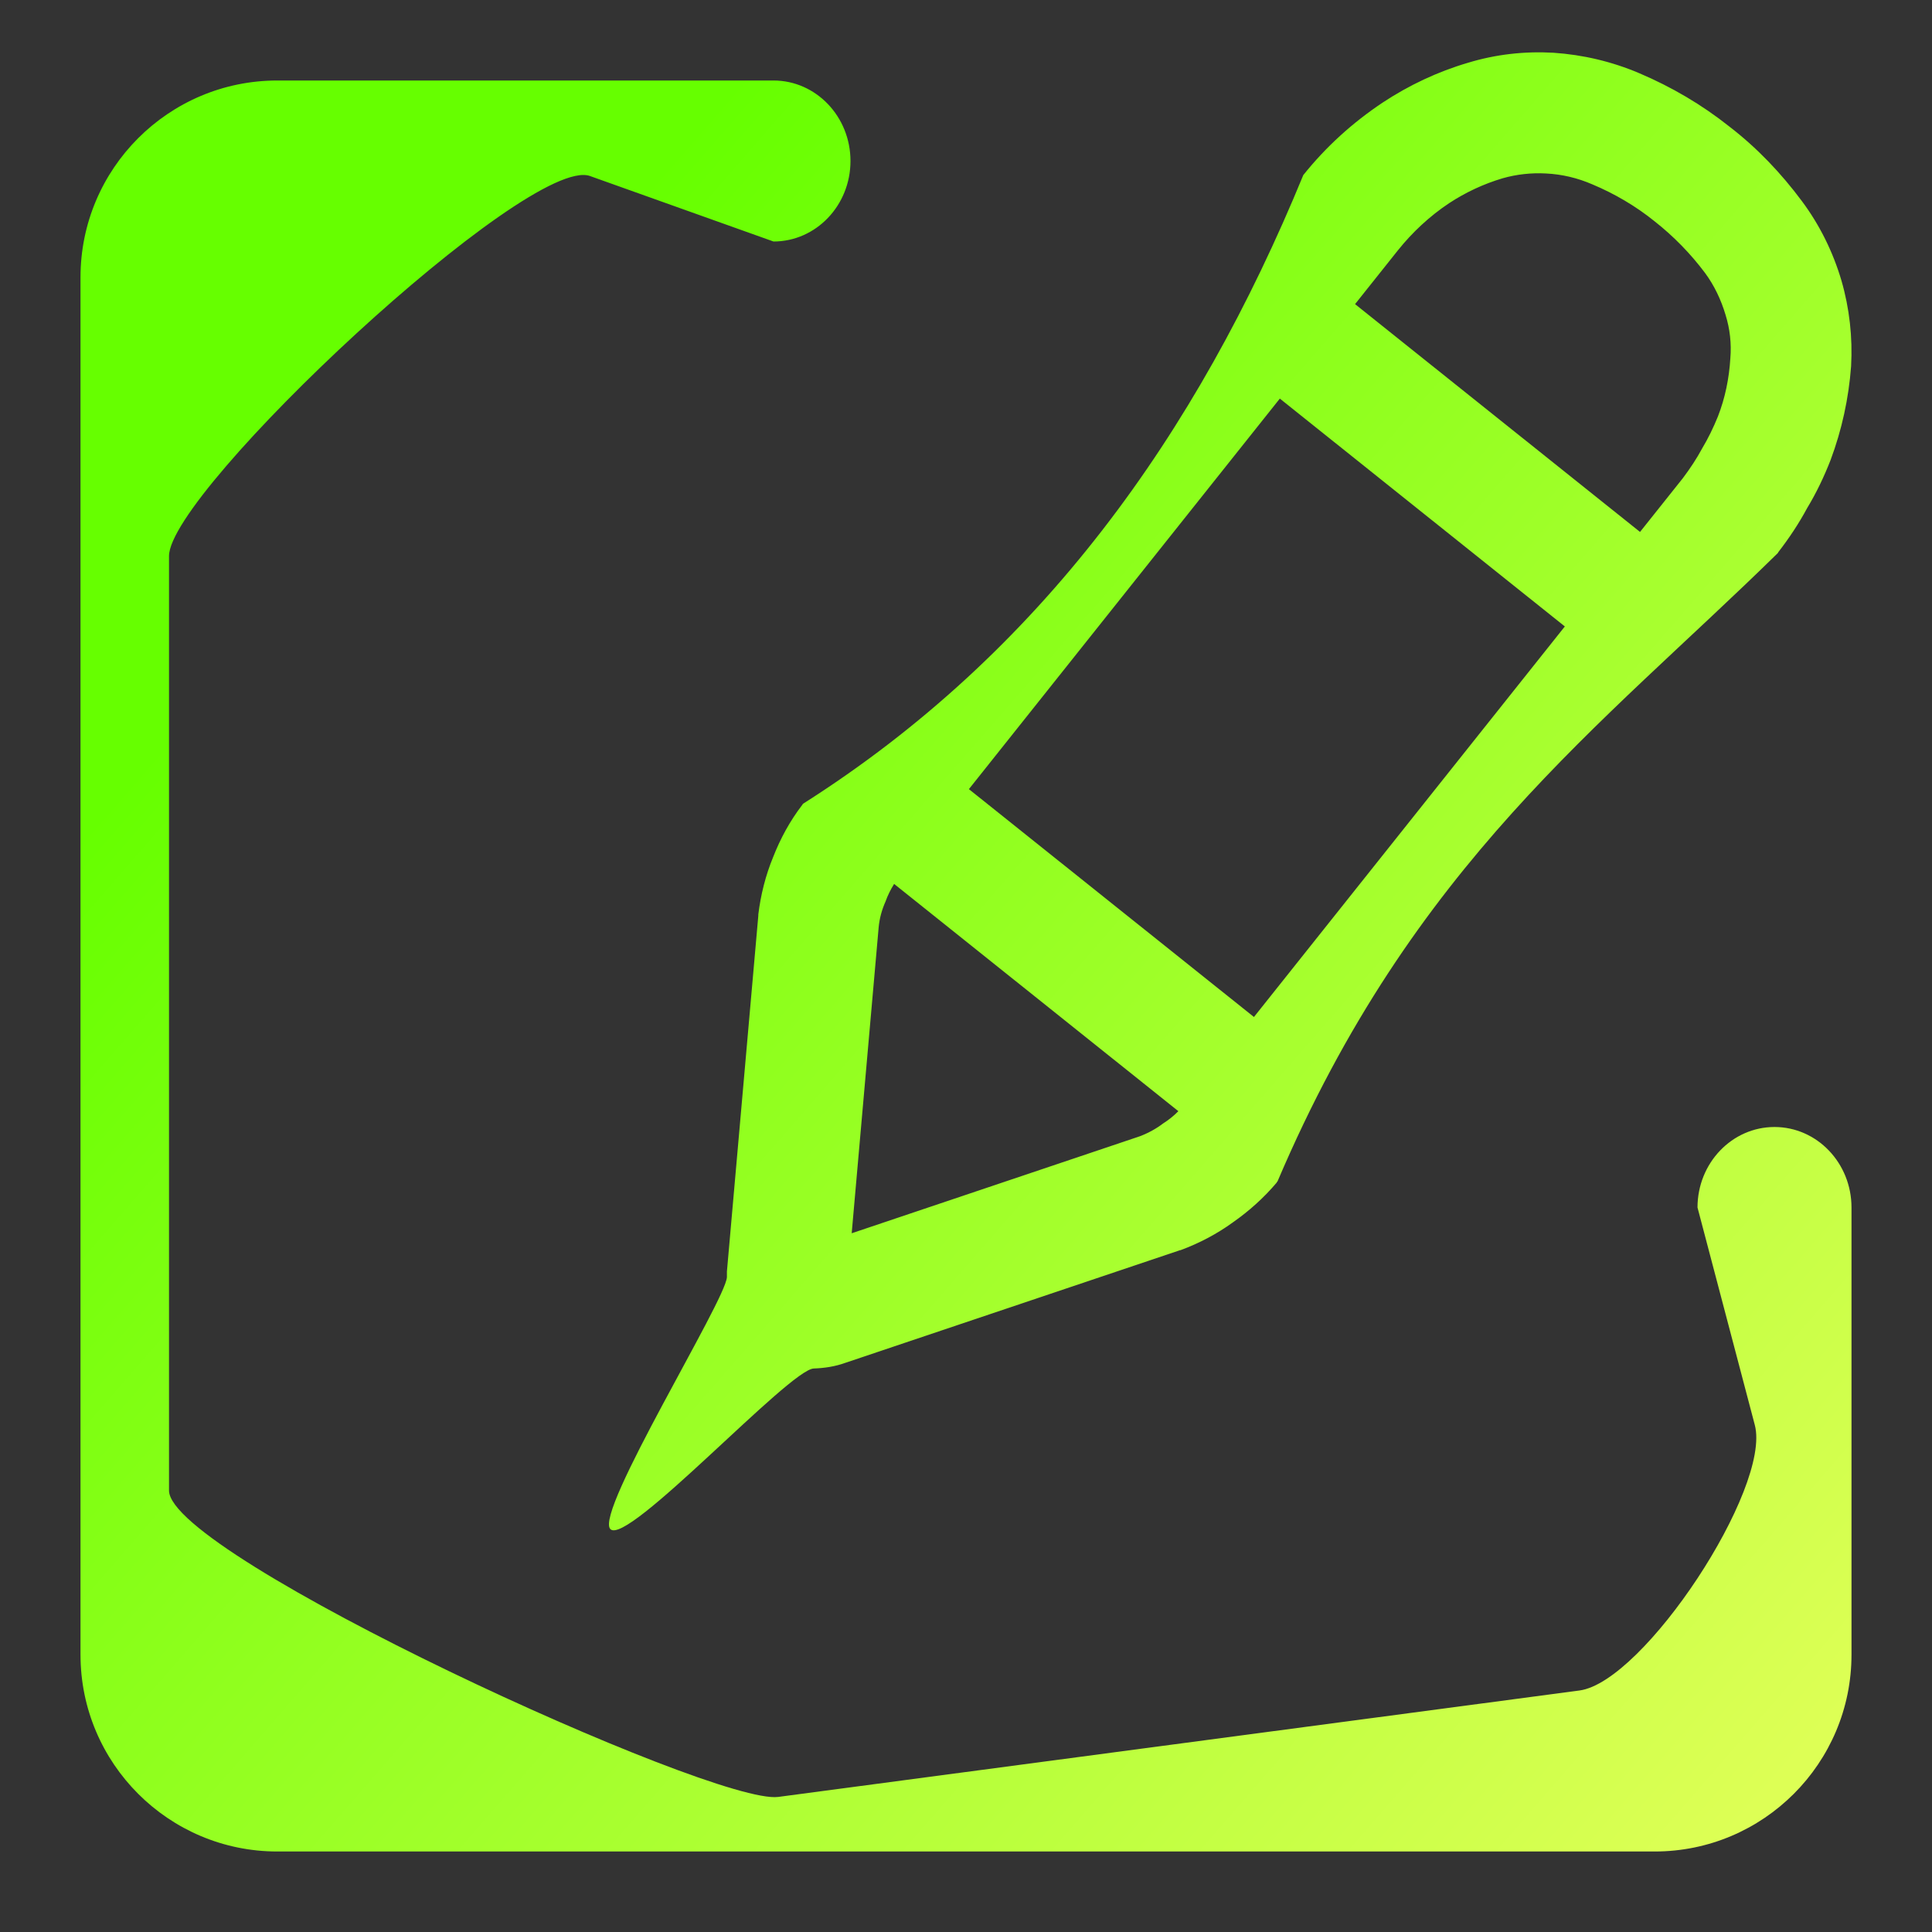 <?xml version="1.0" encoding="UTF-8" standalone="no"?>
<!-- Generator: Gravit.io -->

<svg
   xmlns:dc="http://purl.org/dc/elements/1.1/"
   xmlns:cc="http://creativecommons.org/ns#"
   xmlns:rdf="http://www.w3.org/1999/02/22-rdf-syntax-ns#"
   xmlns:svg="http://www.w3.org/2000/svg"
   xmlns="http://www.w3.org/2000/svg"
   xmlns:sodipodi="http://sodipodi.sourceforge.net/DTD/sodipodi-0.dtd"
   xmlns:inkscape="http://www.inkscape.org/namespaces/inkscape"
   style="isolation:isolate"
   viewBox="0 0 48 48"
   width="48pt"
   height="48pt"
   version="1.1"
   id="svg9"
   sodipodi:docname="accessories-notes.svg"
   inkscape:version="0.92.3 (2405546, 2018-03-11)">
  <rect x="0" y="0" width="48" height="48" fill="#333333" stroke="none"/>
  <defs
     id="defs13" />
  <sodipodi:namedview
     pagecolor="#ffffff"
     bordercolor="#666666"
     borderopacity="1"
     objecttolerance="10"
     gridtolerance="10"
     guidetolerance="10"
     inkscape:pageopacity="0"
     inkscape:pageshadow="2"
     inkscape:window-width="1152"
     inkscape:window-height="802"
     id="namedview11"
     showgrid="false"
     inkscape:zoom="3.6875"
     inkscape:cx="-5.8305085"
     inkscape:cy="32"
     inkscape:window-x="-8"
     inkscape:window-y="-8"
     inkscape:window-maximized="1"
     inkscape:current-layer="svg9" />
  <linearGradient
     id="_lgradient_6"
     x1="0.149"
     y1="0.262"
     x2="1.099"
     y2="1.118"
     gradientTransform="matrix(44,0,0,44.7,2,1.3)"
     gradientUnits="userSpaceOnUse">
    <stop
       offset="0%"
       stop-opacity="1"
       style="stop-color:#66ff00;stop-opacity:1"
       id="stop2" />
    <stop
       offset="83.913%"
       stop-opacity="1"
       style="stop-color:#ddff55;stop-opacity:1"
       id="stop4" />
  </linearGradient>
  <path
     d="m 24.072,19.606 7.725,-9.703 v 0 l 7.081,5.661 -7.724,9.703 z m -1.858,2.355 c -0.088,0.141 -0.162,0.29 -0.214,0.439 -0.09,0.2 -0.15,0.42 -0.17,0.64 l -0.67,7.6 v 0 l 7.16,-2.41 c 0.21,-0.08 0.41,-0.19 0.58,-0.32 0.137,-0.087 0.264,-0.189 0.376,-0.303 z M 33.666,7.556 34.73,6.22 C 35.09,5.77 35.52,5.37 36,5.05 c 0.41,-0.27 0.86,-0.48 1.33,-0.62 0.35,-0.1 0.72,-0.14 1.08,-0.12 0.4,0.02 0.78,0.11 1.15,0.27 0.55,0.23 1.08,0.54 1.55,0.92 0.47,0.37 0.89,0.8 1.25,1.28 0.23,0.31 0.4,0.67 0.51,1.04 0.11,0.35 0.15,0.72 0.12,1.08 -0.03,0.5 -0.13,0.99 -0.31,1.45 -0.11,0.27 -0.24,0.54 -0.39,0.79 -0.14,0.26 -0.3,0.5 -0.48,0.74 l -1.064,1.336 z M 18.06,31.59 18.84,22.75 v -0.03 c 0.06,-0.49 0.18,-0.97 0.37,-1.43 0.18,-0.46 0.42,-0.9 0.72,-1.29 0.01,-0.01 0.01,-0.02 0.02,-0.03 5.9,-3.743 9.78,-9.169 12.43,-15.62 0.56,-0.7 1.22,-1.3 1.97,-1.8 0.65,-0.43 1.37,-0.77 2.12,-0.99 0.69,-0.21 1.4,-0.29 2.12,-0.25 0.74,0.05 1.46,0.22 2.14,0.51 0.8,0.34 1.55,0.78 2.23,1.32 0.69,0.53 1.29,1.16 1.81,1.86 0.44,0.59 0.77,1.26 0.98,1.97 0.2,0.69 0.28,1.41 0.24,2.13 -0.06,0.8 -0.23,1.58 -0.51,2.33 -0.16,0.41 -0.35,0.81 -0.58,1.19 -0.21,0.39 -0.45,0.75 -0.72,1.1 0,0.01 -0.01,0.01 -0.01,0.02 -4.397,4.317 -9.06,7.7 -12.43,15.61 -0.01,0.01 -0.02,0.02 -0.02,0.03 -0.32,0.38 -0.69,0.71 -1.09,0.99 -0.4,0.29 -0.84,0.52 -1.3,0.69 -0.01,0 -0.02,0 -0.04,0.01 L 21,33.86 c -0.25,0.09 -0.51,0.13 -0.78,0.14 -0.6,0.01 -4.648,4.438 -5.058,3.988 C 14.772,37.558 18.03,32.31 18.06,31.73 V 31.72 Z M 42.174,30 v 0 c 0,-1.104 0.857,-2 1.913,-2 v 0 C 45.143,28 46,28.896 46,30 v 0 11.11 C 46,43.809 43.809,46 41.11,46 H 6.89 C 4.191,46 2,43.809 2,41.11 V 6.89 C 2,4.191 4.191,2 6.89,2 h 12.327 v 0 c 1.056,0 1.913,0.896 1.913,2 v 0 c 0,1.104 -0.857,2 -1.913,2 V 6 L 14.658,4.373 C 13.134,3.829 4.199,12.196 4.199,13.815 v 23.217 c 0,1.619 13.532,7.825 15.137,7.612 L 39.24,42 c 1.605,-0.213 4.77,-5.029 4.358,-6.595 z"
     id="path7"
     inkscape:connector-curvature="0"
     style="fill:url(#_lgradient_6);fill-rule:evenodd"
     sodipodi:nodetypes="ccccccccccccccccccccccccccccccccccccccccccccccccccccccccccccsccccccssssssccccccssssss" />
</svg>
